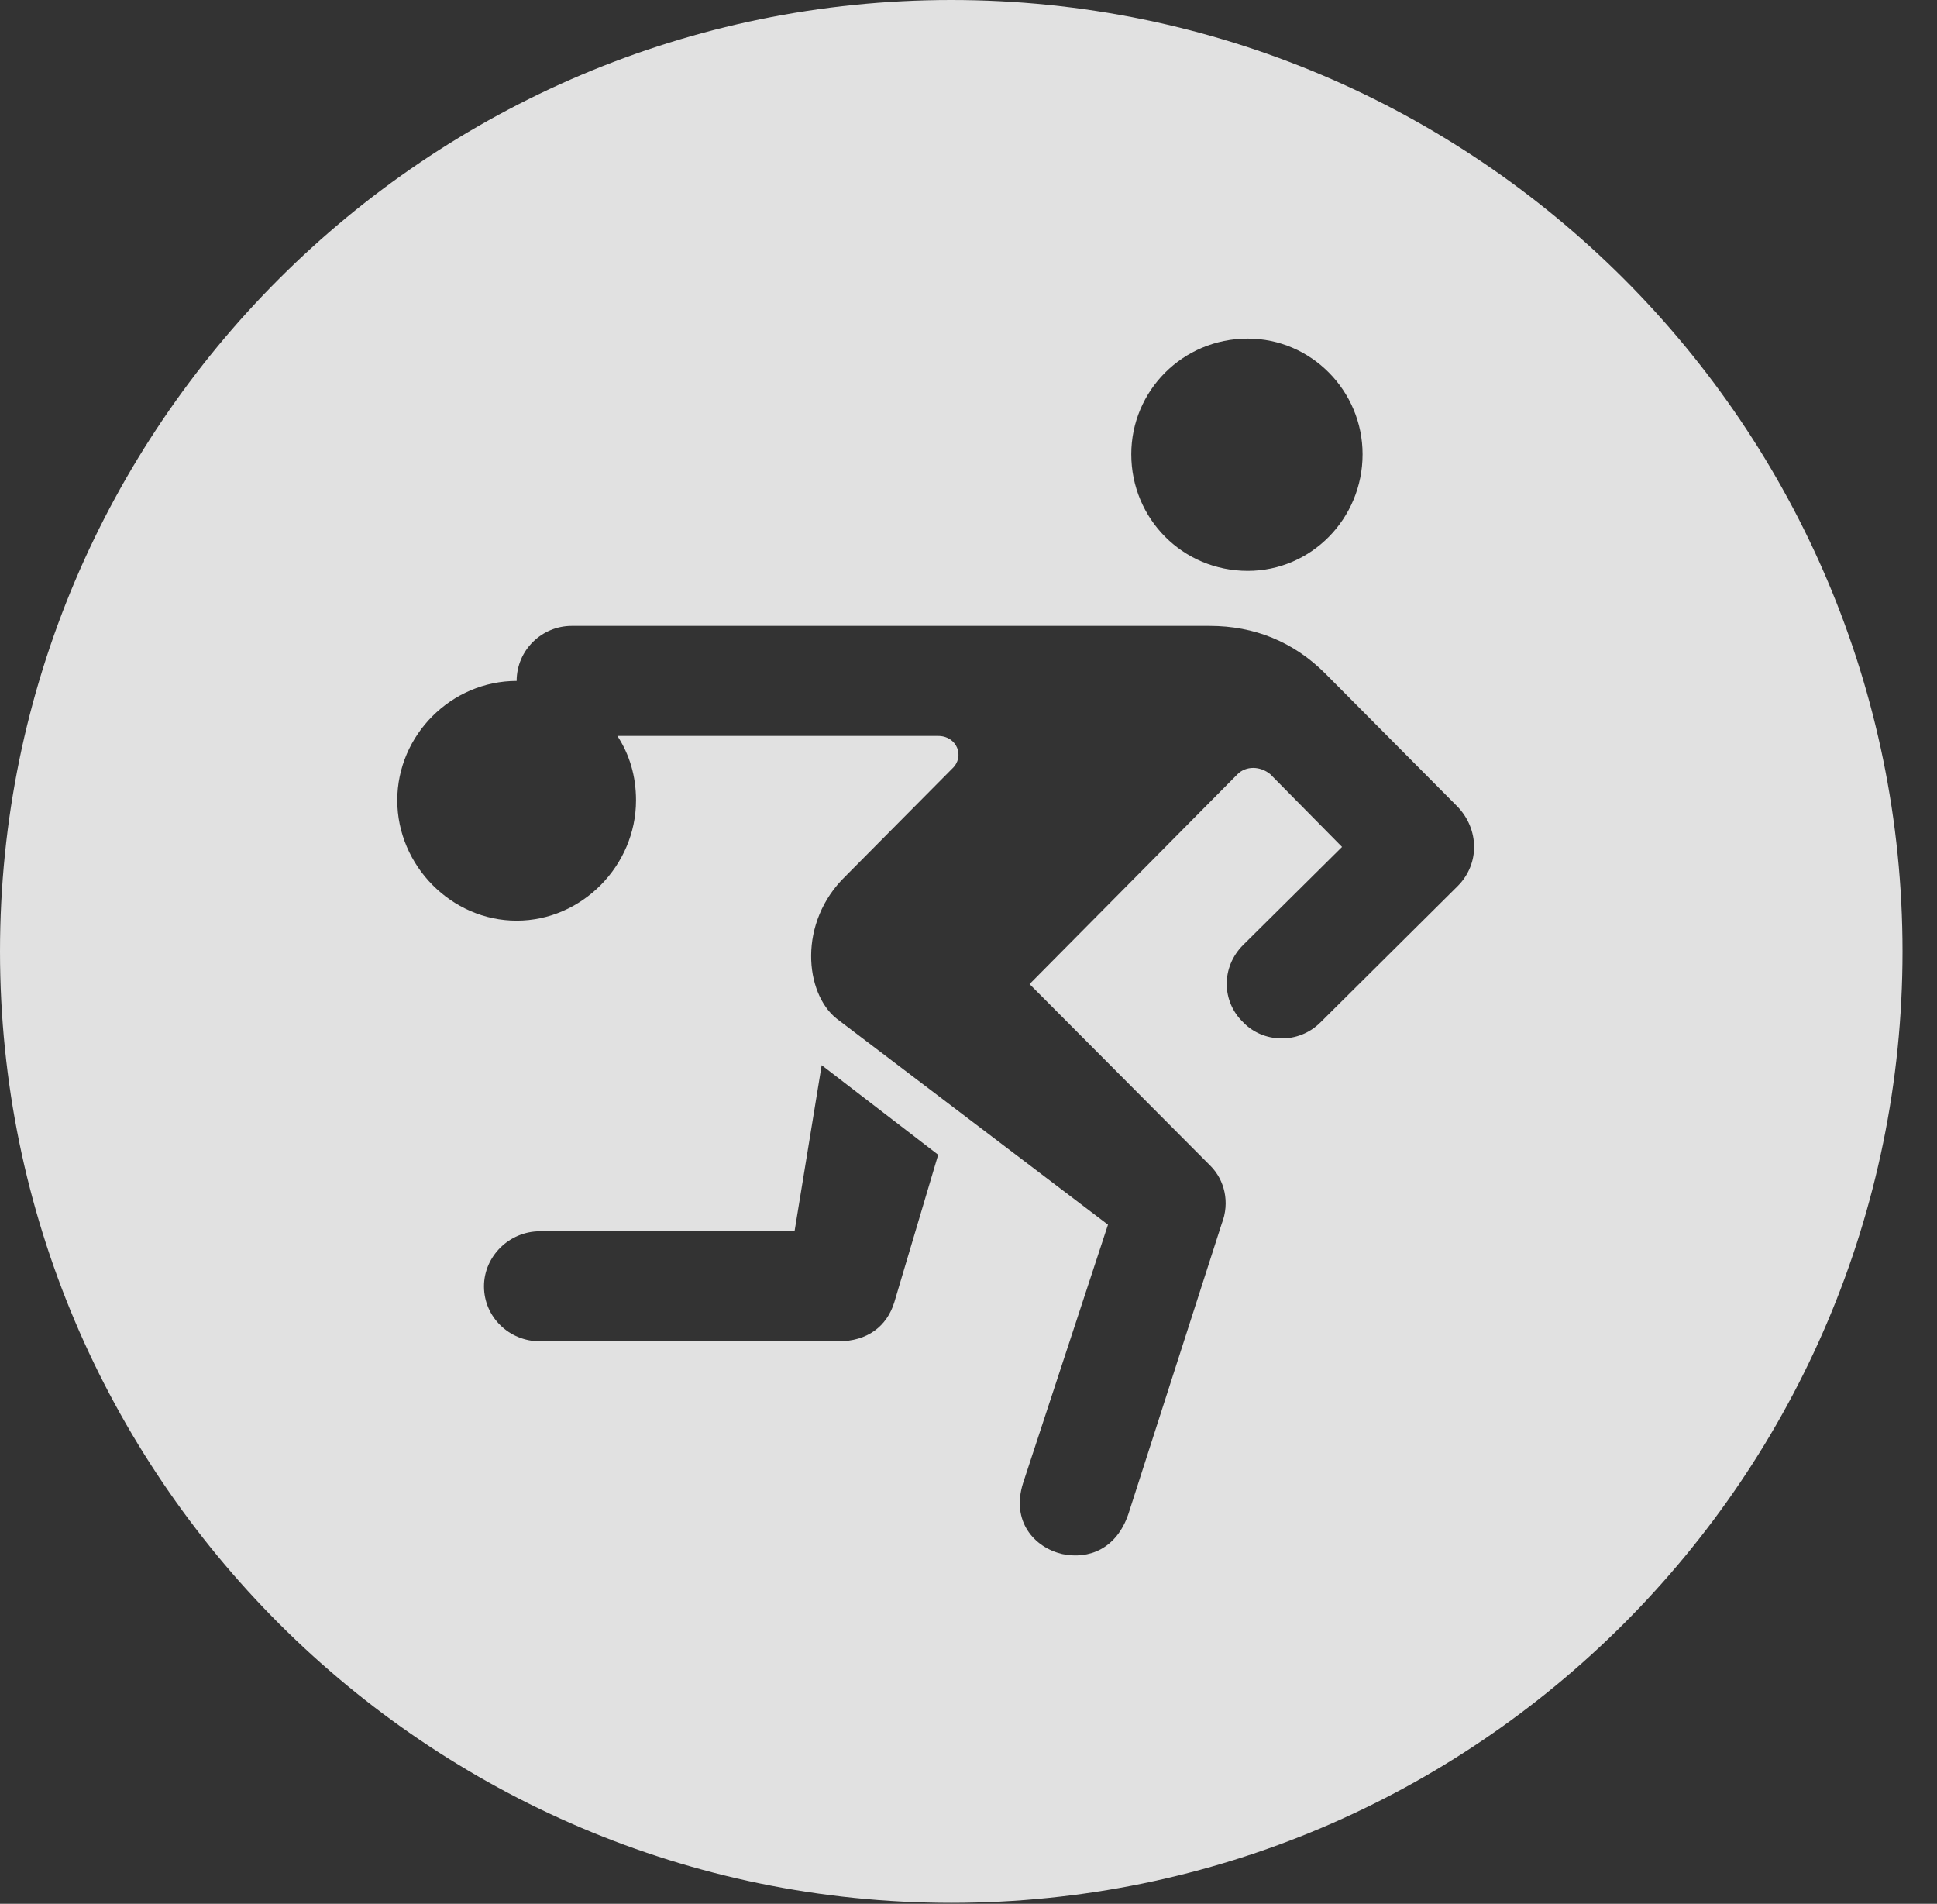 <?xml version="1.0" encoding="UTF-8"?>
<!--Generator: Apple Native CoreSVG 341-->
<!DOCTYPE svg
PUBLIC "-//W3C//DTD SVG 1.1//EN"
       "http://www.w3.org/Graphics/SVG/1.1/DTD/svg11.dtd">
<svg version="1.1" xmlns="http://www.w3.org/2000/svg" xmlns:xlink="http://www.w3.org/1999/xlink" viewBox="0 0 20.283 19.932">
 <rect x="0" y="0" width="20.283" height="19.932" fill="#333333" stroke="none"/>
 <g>
  <rect height="19.932" opacity="0" width="20.283" x="0" y="0"/>
  <path d="M19.922 9.961C19.922 15.449 15.459 19.922 9.961 19.922C4.473 19.922 0 15.449 0 9.961C0 4.463 4.473 0 9.961 0C15.459 0 19.922 4.463 19.922 9.961ZM5.986 6.553C5.674 6.553 5.41 6.807 5.41 7.129C4.727 7.129 4.16 7.695 4.16 8.379C4.16 9.062 4.727 9.639 5.41 9.639C6.094 9.639 6.66 9.062 6.66 8.379C6.66 8.125 6.592 7.9 6.465 7.705L9.824 7.705C10.02 7.705 10.107 7.92 9.971 8.047L8.857 9.17C8.35 9.658 8.428 10.4 8.76 10.664L11.602 12.822L10.713 15.527C10.586 15.928 10.83 16.201 11.123 16.27C11.396 16.328 11.69 16.221 11.816 15.85L12.793 12.812C12.881 12.588 12.822 12.354 12.676 12.207L10.781 10.303L12.959 8.105C13.047 8.018 13.193 8.018 13.301 8.105L14.053 8.867L13.018 9.893C12.783 10.127 12.793 10.488 13.018 10.703C13.223 10.918 13.594 10.938 13.828 10.703L15.264 9.277C15.498 9.043 15.488 8.682 15.264 8.447L13.877 7.051C13.545 6.719 13.135 6.553 12.666 6.553ZM8.32 12.891L5.654 12.891C5.332 12.891 5.068 13.154 5.068 13.467C5.068 13.789 5.332 14.043 5.654 14.043L8.779 14.043C9.082 14.043 9.287 13.887 9.365 13.633L9.824 12.09L8.604 11.152ZM11.846 4.756C11.846 5.43 12.383 5.977 13.066 5.977C13.73 5.977 14.268 5.43 14.268 4.756C14.268 4.092 13.73 3.545 13.066 3.545C12.383 3.545 11.846 4.092 11.846 4.756Z" fill="white" fill-opacity="0.85"/>
 </g>
</svg>

